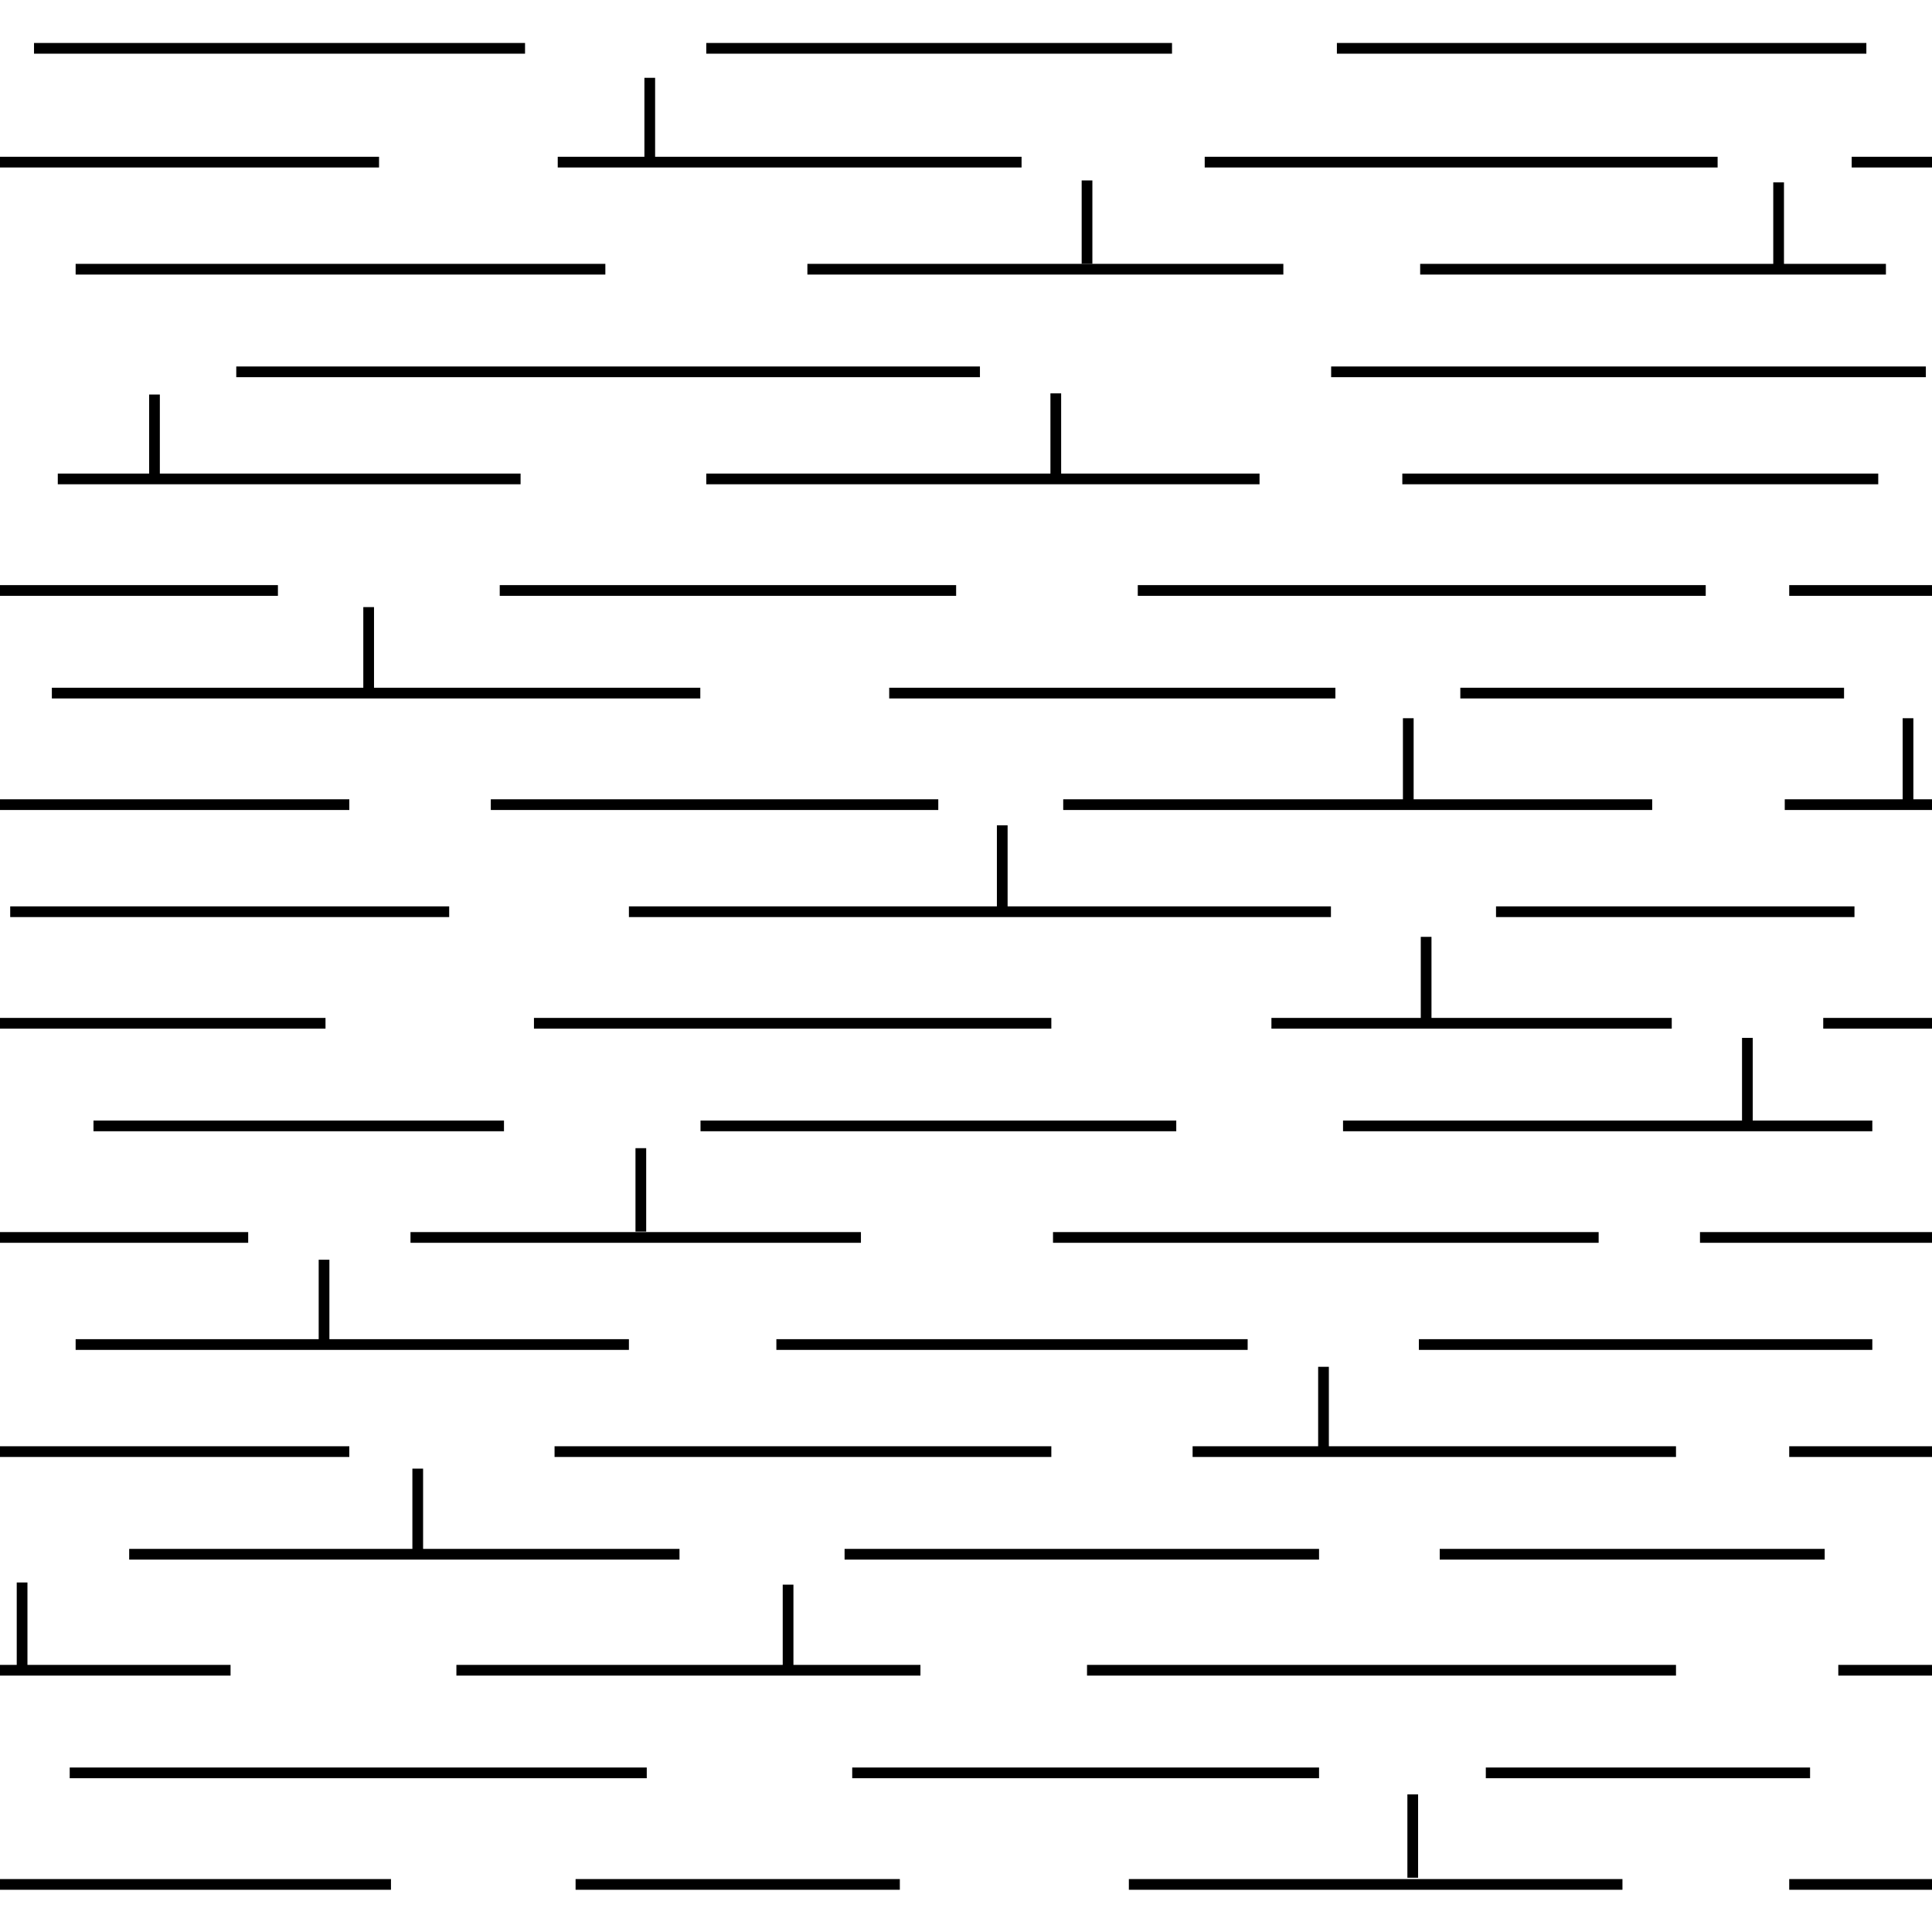 <?xml version="1.0"?>
<!-- Converted with SVG Converter - Version 0.9.5 (Compiled Fri Feb 21 09:53:38 2020) - Copyright (C) 2011 Nokia -->
<svg xmlns="http://www.w3.org/2000/svg" height="54.125" viewBox="0 -54.125 54.125 54.125" version="1.1" x="0px" baseProfile="tiny" xml:space="preserve" y="0px" width="54.125" xmlns:xlink="http://www.w3.org/1999/xlink">
 <g>
  <rect style="fill:none;" height="54.125" y="-54.125" width="54.125"/>
  <line style="fill:none;stroke:#000000;stroke-width:0.3;" x2="18.203" y1="-49.609" y2="-51.945" x1="18.203"/>
  <line style="fill:none;stroke:#000000;stroke-width:0.3;" x2="14.709" y1="-52.771" y2="-52.771" x1="0.953"/>
  <line style="fill:none;stroke:#000000;stroke-width:0.3;" x2="32.834" y1="-52.771" y2="-52.771" x1="19.786"/>
  <line style="fill:none;stroke:#000000;stroke-width:0.3;" x2="52.286" y1="-52.771" y2="-52.771" x1="37.453"/>
  <line style="fill:none;stroke:#000000;stroke-width:0.3;" x2="0" y1="-49.583" y2="-49.583" x1="10.619"/>
  <line style="fill:none;stroke:#000000;stroke-width:0.3;" x2="15.625" y1="-49.583" y2="-49.583" x1="28.619"/>
  <line style="fill:none;stroke:#000000;stroke-width:0.3;" x2="33.75" y1="-49.583" y2="-49.583" x1="48.119"/>
  <line style="fill:none;stroke:#000000;stroke-width:0.3;" x2="2.119" y1="-46.583" y2="-46.583" x1="16.959"/>
  <line style="fill:none;stroke:#000000;stroke-width:0.3;" x2="35.953" y1="-46.583" y2="-46.583" x1="22.619"/>
  <line style="fill:none;stroke:#000000;stroke-width:0.3;" x2="52.834" y1="-46.583" y2="-46.583" x1="39.786"/>
  <line style="fill:none;stroke:#000000;stroke-width:0.3;" x2="6.619" y1="-43.708" y2="-43.708" x1="27.453"/>
  <line style="fill:none;stroke:#000000;stroke-width:0.3;" x2="53.953" y1="-43.708" y2="-43.708" x1="37.292"/>
  <line style="fill:none;stroke:#000000;stroke-width:0.3;" x2="39.286" y1="-40.708" y2="-40.708" x1="52.619"/>
  <line style="fill:none;stroke:#000000;stroke-width:0.3;" x2="19.786" y1="-40.708" y2="-40.708" x1="35.286"/>
  <line style="fill:none;stroke:#000000;stroke-width:0.3;" x2="1.619" y1="-40.708" y2="-40.708" x1="14.584"/>
  <line style="fill:none;stroke:#000000;stroke-width:0.3;" x2="0" y1="-37.583" y2="-37.583" x1="7.786"/>
  <line style="fill:none;stroke:#000000;stroke-width:0.3;" x2="26.786" y1="-37.583" y2="-37.583" x1="14"/>
  <line style="fill:none;stroke:#000000;stroke-width:0.3;" x2="47.786" y1="-37.583" y2="-37.583" x1="31.875"/>
  <line style="fill:none;stroke:#000000;stroke-width:0.3;" x2="24.911" y1="-34.708" y2="-34.708" x1="37.411"/>
  <line style="fill:none;stroke:#000000;stroke-width:0.3;" x2="51.661" y1="-34.708" y2="-34.708" x1="40.911"/>
  <line style="fill:none;stroke:#000000;stroke-width:0.3;" x2="1.453" y1="-34.708" y2="-34.708" x1="19.619"/>
  <line style="fill:none;stroke:#000000;stroke-width:0.3;" x2="0" y1="-31.583" y2="-31.583" x1="9.786"/>
  <line style="fill:none;stroke:#000000;stroke-width:0.3;" x2="13.75" y1="-31.583" y2="-31.583" x1="26.286"/>
  <line style="fill:none;stroke:#000000;stroke-width:0.3;" x2="46.286" y1="-31.583" y2="-31.583" x1="29.786"/>
  <line style="fill:none;stroke:#000000;stroke-width:0.3;" x2="51.953" y1="-28.583" y2="-28.583" x1="41.911"/>
  <line style="fill:none;stroke:#000000;stroke-width:0.3;" x2="37.286" y1="-28.583" y2="-28.583" x1="17.619"/>
  <line style="fill:none;stroke:#000000;stroke-width:0.3;" x2="12.584" y1="-28.583" y2="-28.583" x1="0.286"/>
  <line style="fill:none;stroke:#000000;stroke-width:0.3;" x2="0" y1="-25.458" y2="-25.458" x1="9.119"/>
  <line style="fill:none;stroke:#000000;stroke-width:0.3;" x2="14.959" y1="-25.458" y2="-25.458" x1="29.453"/>
  <line style="fill:none;stroke:#000000;stroke-width:0.3;" x2="35.619" y1="-25.458" y2="-25.458" x1="46.834"/>
  <line style="fill:none;stroke:#000000;stroke-width:0.3;" x2="52.453" y1="-22.583" y2="-22.583" x1="37.625"/>
  <line style="fill:none;stroke:#000000;stroke-width:0.3;" x2="32.953" y1="-22.583" y2="-22.583" x1="19.625"/>
  <line style="fill:none;stroke:#000000;stroke-width:0.3;" x2="2.619" y1="-22.583" y2="-22.583" x1="14.119"/>
  <line style="fill:none;stroke:#000000;stroke-width:0.3;" x2="6.953" y1="-19.458" y2="-19.458" x1="0"/>
  <line style="fill:none;stroke:#000000;stroke-width:0.3;" x2="11.5" y1="-19.458" y2="-19.458" x1="24.119"/>
  <line style="fill:none;stroke:#000000;stroke-width:0.3;" x2="44.786" y1="-19.458" y2="-19.458" x1="29.5"/>
  <line style="fill:none;stroke:#000000;stroke-width:0.3;" x2="39.75" y1="-16.458" y2="-16.458" x1="52.453"/>
  <line style="fill:none;stroke:#000000;stroke-width:0.3;" x2="21.75" y1="-16.458" y2="-16.458" x1="34.953"/>
  <line style="fill:none;stroke:#000000;stroke-width:0.3;" x2="2.119" y1="-16.458" y2="-16.458" x1="17.619"/>
  <line style="fill:none;stroke:#000000;stroke-width:0.3;" x2="0" y1="-13.458" y2="-13.458" x1="9.786"/>
  <line style="fill:none;stroke:#000000;stroke-width:0.3;" x2="29.453" y1="-13.458" y2="-13.458" x1="15.536"/>
  <line style="fill:none;stroke:#000000;stroke-width:0.3;" x2="46.953" y1="-13.458" y2="-13.458" x1="33.411"/>
  <line style="fill:none;stroke:#000000;stroke-width:0.3;" x2="51.119" y1="-10.583" y2="-10.583" x1="40.334"/>
  <line style="fill:none;stroke:#000000;stroke-width:0.3;" x2="23.661" y1="-10.583" y2="-10.583" x1="36.953"/>
  <line style="fill:none;stroke:#000000;stroke-width:0.3;" x2="3.619" y1="-10.583" y2="-10.583" x1="19.036"/>
  <line style="fill:none;stroke:#000000;stroke-width:0.3;" x2="0" y1="-7.333" y2="-7.333" x1="6.459"/>
  <line style="fill:none;stroke:#000000;stroke-width:0.3;" x2="12.786" y1="-7.333" y2="-7.333" x1="25.786"/>
  <line style="fill:none;stroke:#000000;stroke-width:0.3;" x2="30.453" y1="-7.333" y2="-7.333" x1="46.953"/>
  <line style="fill:none;stroke:#000000;stroke-width:0.3;" x2="50.709" y1="-4.458" y2="-4.458" x1="41.625"/>
  <line style="fill:none;stroke:#000000;stroke-width:0.3;" x2="36.953" y1="-4.458" y2="-4.458" x1="23.875"/>
  <line style="fill:none;stroke:#000000;stroke-width:0.3;" x2="1.953" y1="-4.458" y2="-4.458" x1="18.119"/>
  <line style="fill:none;stroke:#000000;stroke-width:0.3;" x2="10.953" y1="-1.333" y2="-1.333" x1="0"/>
  <line style="fill:none;stroke:#000000;stroke-width:0.3;" x2="16.125" y1="-1.333" y2="-1.333" x1="25.209"/>
  <line style="fill:none;stroke:#000000;stroke-width:0.3;" x2="31.625" y1="-1.333" y2="-1.333" x1="45.453"/>
  <line style="fill:none;stroke:#000000;stroke-width:0.3;" x2="54.125" y1="-49.583" y2="-49.583" x1="51.875"/>
  <line style="fill:none;stroke:#000000;stroke-width:0.3;" x2="54.125" y1="-37.583" y2="-37.583" x1="50.125"/>
  <line style="fill:none;stroke:#000000;stroke-width:0.3;" x2="54.125" y1="-31.583" y2="-31.583" x1="50"/>
  <line style="fill:none;stroke:#000000;stroke-width:0.3;" x2="54.125" y1="-25.458" y2="-25.458" x1="51.078"/>
  <line style="fill:none;stroke:#000000;stroke-width:0.3;" x2="54.125" y1="-19.458" y2="-19.458" x1="47.625"/>
  <line style="fill:none;stroke:#000000;stroke-width:0.3;" x2="54.125" y1="-13.458" y2="-13.458" x1="50.125"/>
  <line style="fill:none;stroke:#000000;stroke-width:0.3;" x2="54.125" y1="-7.333" y2="-7.333" x1="51.5"/>
  <line style="fill:none;stroke:#000000;stroke-width:0.3;" x2="54.125" y1="-1.333" y2="-1.333" x1="50.125"/>
  <line style="fill:none;stroke:#000000;stroke-width:0.3;" x2="30.453" y1="-49.07" y2="-46.734" x1="30.453"/>
  <line style="fill:none;stroke:#000000;stroke-width:0.3;" x2="29.578" y1="-40.769" y2="-43.105" x1="29.578"/>
  <line style="fill:none;stroke:#000000;stroke-width:0.3;" x2="10.328" y1="-34.78" y2="-37.117" x1="10.328"/>
  <line style="fill:none;stroke:#000000;stroke-width:0.3;" x2="28.078" y1="-31.004" y2="-28.667" x1="28.078"/>
  <line style="fill:none;stroke:#000000;stroke-width:0.3;" x2="48.953" y1="-25.049" y2="-22.712" x1="48.953"/>
  <line style="fill:none;stroke:#000000;stroke-width:0.3;" x2="9.078" y1="-16.497" y2="-18.834" x1="9.078"/>
  <line style="fill:none;stroke:#000000;stroke-width:0.3;" x2="49.828" y1="-49.016" y2="-46.679" x1="49.828"/>
  <line style="fill:none;stroke:#000000;stroke-width:0.3;" x2="39.953" y1="-27.879" y2="-25.542" x1="39.953"/>
  <line style="fill:none;stroke:#000000;stroke-width:0.3;" x2="17.953" y1="-21.959" y2="-19.622" x1="17.953"/>
  <line style="fill:none;stroke:#000000;stroke-width:0.3;" x2="37.078" y1="-15.834" y2="-13.497" x1="37.078"/>
  <line style="fill:none;stroke:#000000;stroke-width:0.3;" x2="11.703" y1="-10.644" y2="-12.981" x1="11.703"/>
  <line style="fill:none;stroke:#000000;stroke-width:0.3;" x2="22.078" y1="-7.394" y2="-9.731" x1="22.078"/>
  <line style="fill:none;stroke:#000000;stroke-width:0.3;" x2="39.578" y1="-3.856" y2="-1.52" x1="39.578"/>
  <line style="fill:none;stroke:#000000;stroke-width:0.3;" x2="39.453" y1="-34.004" y2="-31.667" x1="39.453"/>
  <line style="fill:none;stroke:#000000;stroke-width:0.3;" x2="53.453" y1="-34.004" y2="-31.667" x1="53.453"/>
  <line style="fill:none;stroke:#000000;stroke-width:0.3;" x2="0.619" y1="-7.455" y2="-9.792" x1="0.619"/>
  <line style="fill:none;stroke:#000000;stroke-width:0.3;" x2="4.328" y1="-43.072" y2="-40.735" x1="4.328"/>
 </g>
</svg>
